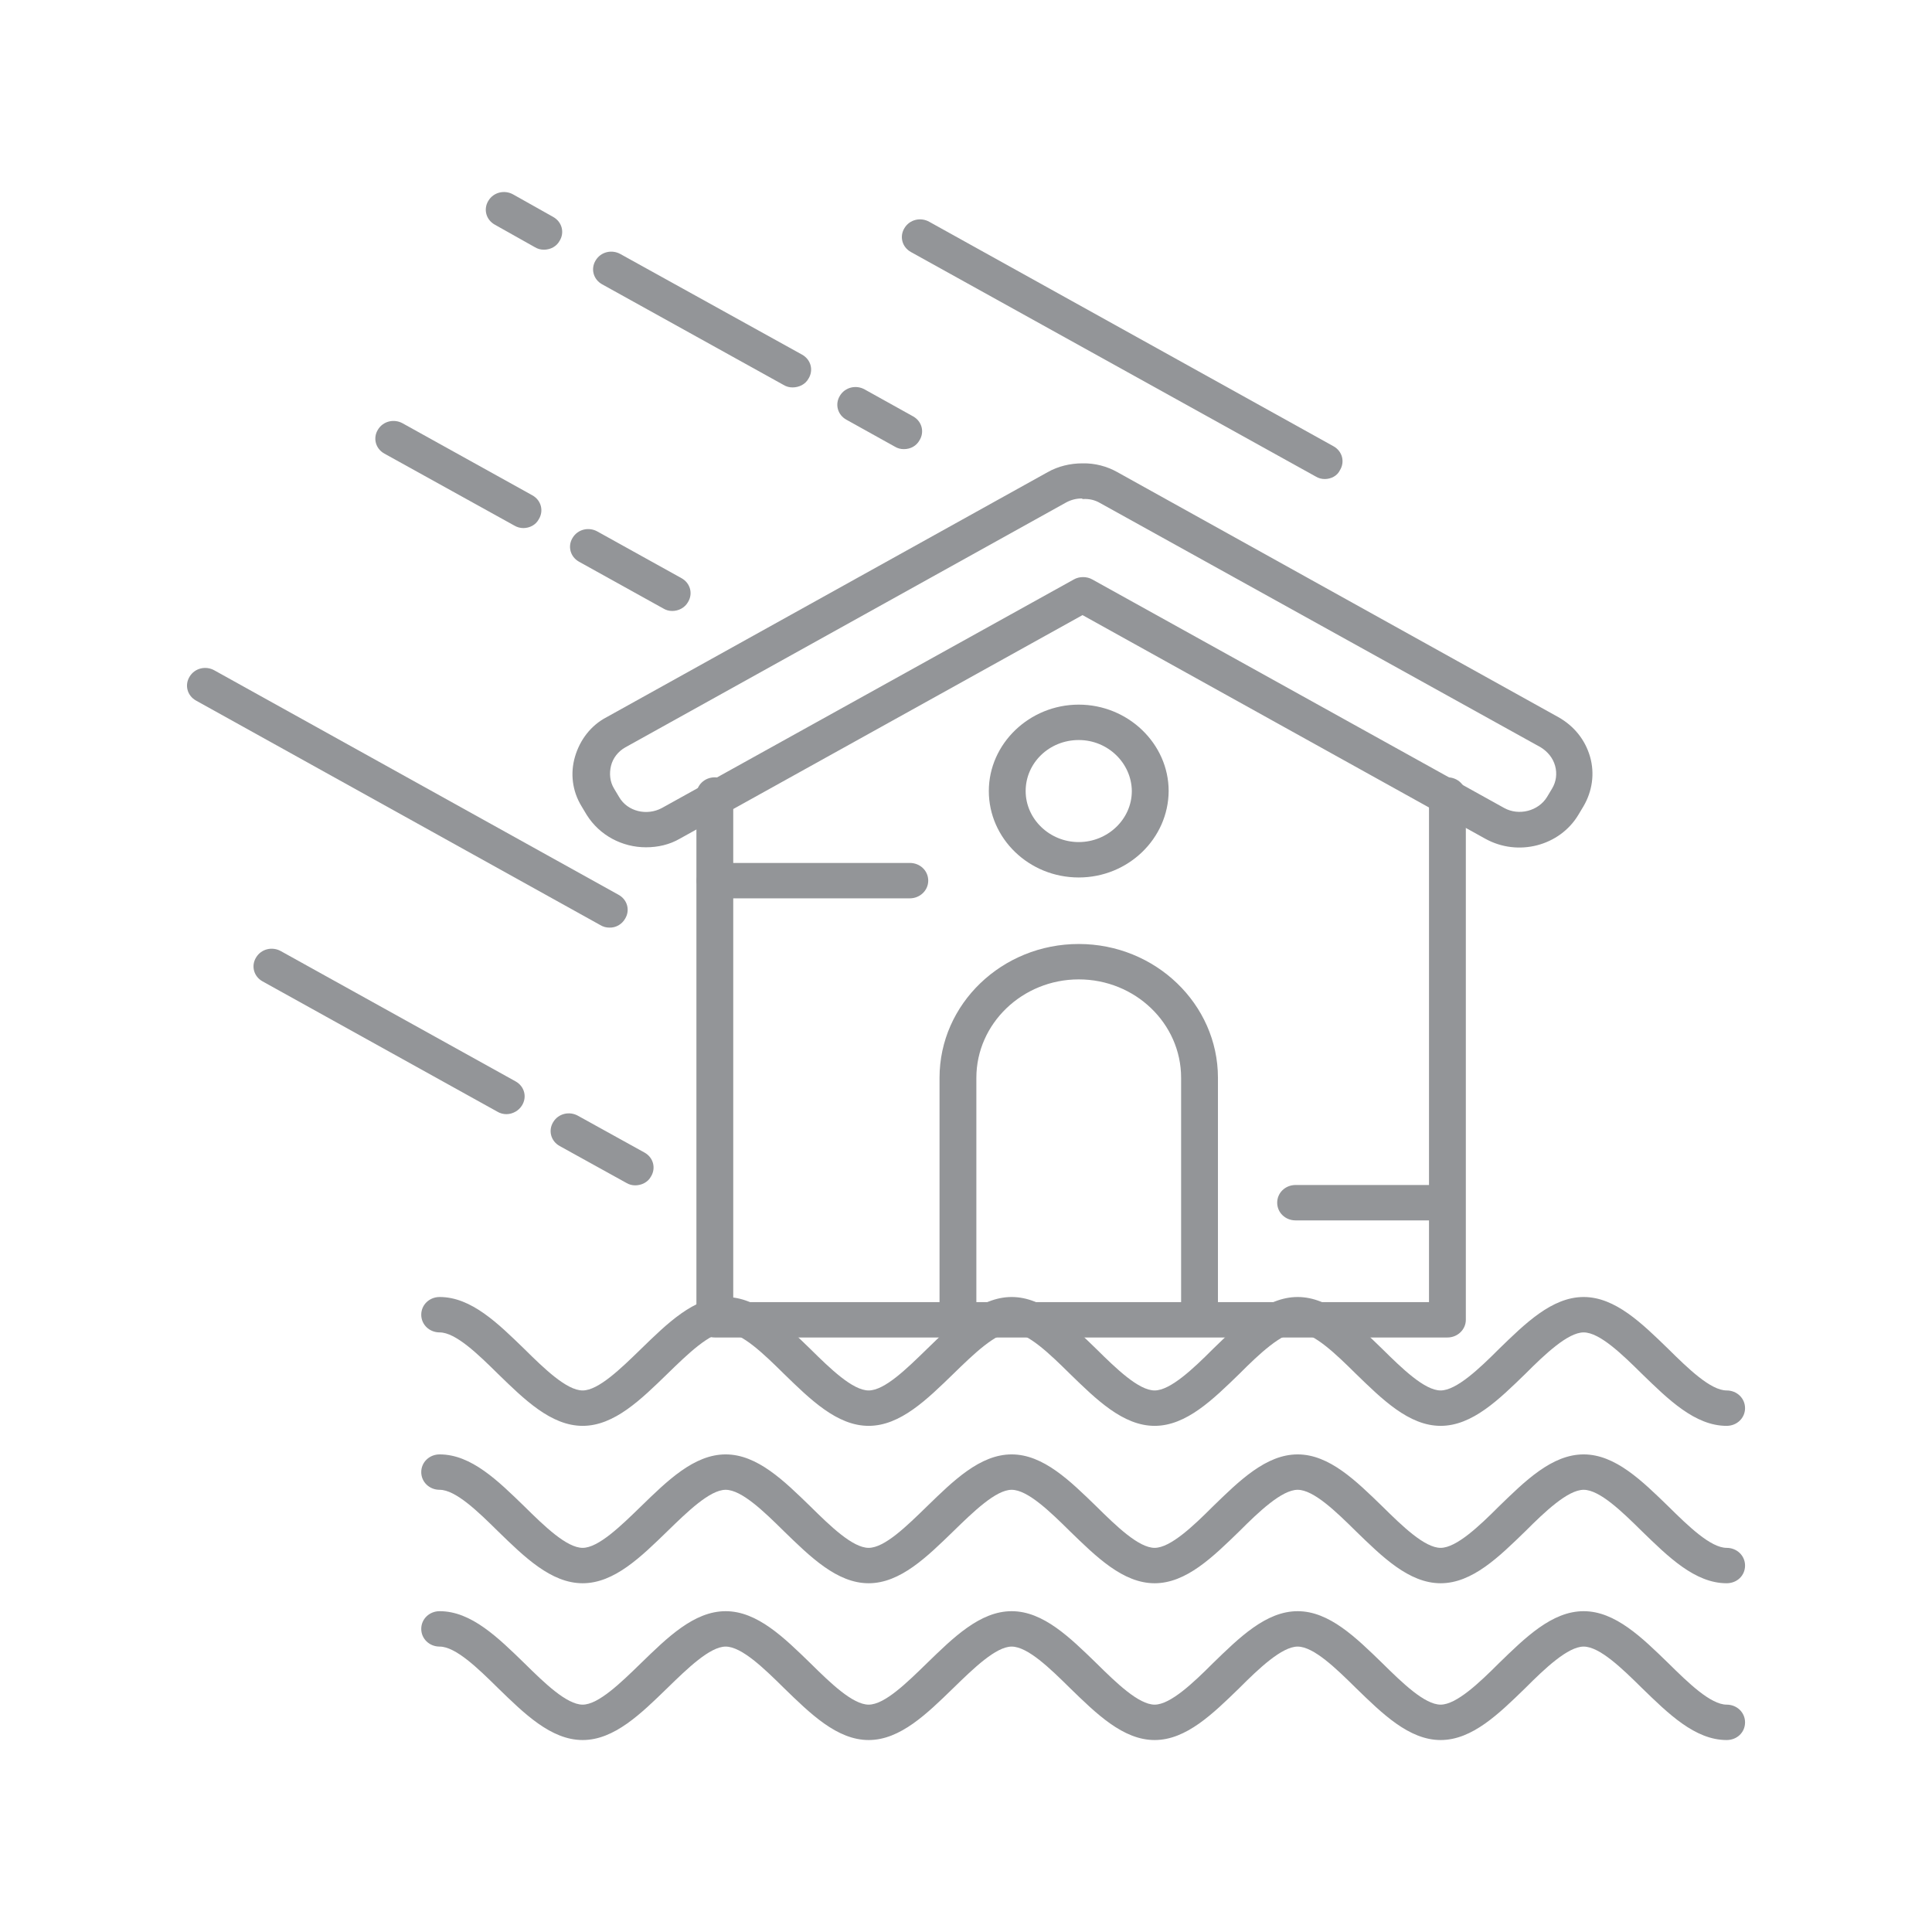 <?xml version="1.0" encoding="UTF-8" standalone="no" ?>
<!DOCTYPE svg PUBLIC "-//W3C//DTD SVG 1.1//EN" "http://www.w3.org/Graphics/SVG/1.1/DTD/svg11.dtd">
<svg xmlns="http://www.w3.org/2000/svg" xmlns:xlink="http://www.w3.org/1999/xlink" version="1.1" width="150" height="150" viewBox="0 0 150 150" xml:space="preserve">
<desc>Created with Fabric.js 4.2.0</desc>
<defs>
</defs>
<rect x="0" y="0" width="100%" height="100%" fill="transparent"></rect>
<g transform="matrix(1 0 0 1 75 75)" id="41834118-5462-46a0-b16e-997f6bdd49b3"  >
<rect style="stroke: none; stroke-width: 1; stroke-dasharray: none; stroke-linecap: butt; stroke-dashoffset: 0; stroke-linejoin: miter; stroke-miterlimit: 4; fill: rgb(255,255,255); fill-rule: nonzero; opacity: 1; visibility: hidden;" vector-effect="non-scaling-stroke"  x="-75" y="-75" rx="0" ry="0" width="150" height="150" />
</g>
<g transform="matrix(Infinity NaN NaN Infinity 0 0)" id="da3f1fd6-3a17-4dd2-868b-7dc15ebd074c"  >
</g>
<g transform="matrix(4.89 0 0 4.7 75 75)"  >
<g style="" vector-effect="non-scaling-stroke"   >
		<g transform="matrix(0.43 0 0 0.43 1.86 6.53)"  >
<path style="stroke: none; stroke-width: 1; stroke-dasharray: none; stroke-linecap: butt; stroke-dashoffset: 0; stroke-linejoin: miter; stroke-miterlimit: 4; fill: rgb(147,149,152); fill-rule: nonzero; opacity: 1;" vector-effect="non-scaling-stroke"  transform=" translate(-101.92, -101.66)" d="M 125.68 104.14 C 124.51 104.14 123.52 103.12 122.55 102.14 C 121.82 101.39 120.99 100.55 120.4 100.55 C 119.82 100.55 118.97 101.39 118.25 102.14 C 117.28 103.12 116.29 104.14 115.12 104.14 C 113.95 104.14 112.96 103.12 111.99 102.14 C 111.26 101.39 110.43 100.55 109.84 100.55 C 109.26 100.55 108.41 101.39 107.69 102.14 C 106.72 103.12 105.73 104.14 104.56 104.14 C 103.39 104.14 102.4 103.12 101.43 102.14 C 100.7 101.39 99.87 100.55 99.28 100.55 C 98.7 100.55 97.87 101.39 97.13 102.14 C 96.16 103.12 95.17 104.14 94 104.14 C 92.83 104.14 91.84 103.12 90.87 102.14 C 90.14 101.39 89.31 100.55 88.72 100.55 C 88.14 100.55 87.31 101.39 86.57 102.14 C 85.6 103.12 84.61 104.14 83.44 104.14 C 82.27 104.14 81.28 103.12 80.31 102.14 C 79.58 101.39 78.75 100.55 78.16 100.55 C 77.78 100.55 77.48 100.25 77.48 99.87 C 77.48 99.49 77.78 99.19 78.16 99.19 C 79.33 99.19 80.32 100.21 81.29 101.19 C 82.02 101.94 82.85 102.78 83.44 102.78 C 84.02 102.78 84.85 101.94 85.59 101.19 C 86.56 100.21 87.55 99.19 88.72 99.19 C 89.89 99.19 90.88 100.21 91.85 101.19 C 92.58 101.94 93.41 102.78 94 102.78 C 94.59 102.78 95.41 101.94 96.15 101.19 C 97.12 100.21 98.11 99.19 99.28 99.19 C 100.45 99.19 101.44 100.21 102.41 101.19 C 103.14 101.94 103.97 102.78 104.56 102.78 C 105.14 102.78 105.99 101.94 106.71 101.19 C 107.68 100.21 108.67 99.19 109.84 99.19 C 111.01 99.19 112 100.21 112.97 101.19 C 113.7 101.94 114.53 102.78 115.12 102.78 C 115.7 102.78 116.55 101.94 117.27 101.19 C 118.24 100.21 119.23 99.19 120.4 99.19 C 121.57 99.19 122.56 100.21 123.53 101.19 C 124.26 101.94 125.09 102.78 125.68 102.78 C 126.06 102.78 126.36 103.08 126.36 103.46 C 126.36 103.84 126.06 104.14 125.68 104.14 L 125.68 104.14 z" stroke-linecap="round" />
</g>
		<g transform="matrix(0.43 0 0 0.43 1.86 9.13)"  >
<path style="stroke: none; stroke-width: 1; stroke-dasharray: none; stroke-linecap: butt; stroke-dashoffset: 0; stroke-linejoin: miter; stroke-miterlimit: 4; fill: rgb(147,149,152); fill-rule: nonzero; opacity: 1;" vector-effect="non-scaling-stroke"  transform=" translate(-101.92, -107.77)" d="M 125.68 110.25 C 124.51 110.25 123.52 109.23 122.55 108.25 C 121.82 107.5 120.99 106.66 120.4 106.66 C 119.82 106.66 118.97 107.5 118.25 108.25 C 117.28 109.23 116.29 110.25 115.12 110.25 C 113.95 110.25 112.96 109.23 111.99 108.25 C 111.26 107.5 110.43 106.66 109.84 106.66 C 109.26 106.66 108.41 107.5 107.69 108.25 C 106.72 109.23 105.73 110.25 104.56 110.25 C 103.39 110.25 102.4 109.23 101.43 108.25 C 100.7 107.5 99.87 106.66 99.28 106.66 C 98.7 106.66 97.87 107.5 97.13 108.25 C 96.16 109.23 95.17 110.25 94 110.25 C 92.83 110.25 91.84 109.23 90.87 108.25 C 90.14 107.5 89.31 106.66 88.72 106.66 C 88.14 106.66 87.31 107.5 86.57 108.25 C 85.6 109.23 84.61 110.25 83.44 110.25 C 82.27 110.25 81.28 109.23 80.31 108.25 C 79.58 107.5 78.75 106.66 78.16 106.66 C 77.78 106.66 77.48 106.36 77.48 105.98 C 77.48 105.6 77.78 105.3 78.16 105.3 C 79.33 105.3 80.32 106.32 81.29 107.3 C 82.02 108.05 82.85 108.89 83.44 108.89 C 84.02 108.89 84.85 108.05 85.59 107.3 C 86.56 106.32 87.55 105.3 88.72 105.3 C 89.89 105.3 90.88 106.32 91.85 107.3 C 92.58 108.05 93.41 108.89 94 108.89 C 94.59 108.89 95.41 108.05 96.15 107.3 C 97.12 106.32 98.11 105.3 99.28 105.3 C 100.45 105.3 101.44 106.32 102.41 107.3 C 103.14 108.05 103.97 108.89 104.56 108.89 C 105.14 108.89 105.99 108.05 106.71 107.3 C 107.68 106.32 108.67 105.3 109.84 105.3 C 111.01 105.3 112 106.32 112.97 107.3 C 113.7 108.05 114.53 108.89 115.12 108.89 C 115.7 108.89 116.55 108.05 117.27 107.3 C 118.24 106.32 119.23 105.3 120.4 105.3 C 121.57 105.3 122.56 106.32 123.53 107.3 C 124.26 108.05 125.09 108.89 125.68 108.89 C 126.06 108.89 126.36 109.19 126.36 109.57 C 126.36 109.96 126.06 110.25 125.68 110.25 L 125.68 110.25 z" stroke-linecap="round" />
</g>
		<g transform="matrix(0.43 0 0 0.43 1.86 11.72)"  >
<path style="stroke: none; stroke-width: 1; stroke-dasharray: none; stroke-linecap: butt; stroke-dashoffset: 0; stroke-linejoin: miter; stroke-miterlimit: 4; fill: rgb(147,149,152); fill-rule: nonzero; opacity: 1;" vector-effect="non-scaling-stroke"  transform=" translate(-101.92, -113.9)" d="M 125.68 116.38 C 124.51 116.38 123.52 115.36 122.55 114.38 C 121.82 113.63 120.99 112.79 120.4 112.79 C 119.82 112.79 118.97 113.63 118.25 114.38 C 117.28 115.36 116.29 116.38 115.12 116.38 C 113.95 116.38 112.96 115.36 111.99 114.38 C 111.26 113.63 110.43 112.79 109.84 112.79 C 109.26 112.79 108.41 113.63 107.69 114.38 C 106.72 115.36 105.73 116.38 104.56 116.38 C 103.39 116.38 102.4 115.36 101.43 114.38 C 100.7 113.63 99.87 112.79 99.28 112.79 C 98.7 112.79 97.87 113.63 97.13 114.38 C 96.16 115.36 95.17 116.38 94 116.38 C 92.83 116.38 91.84 115.36 90.87 114.38 C 90.14 113.63 89.31 112.79 88.72 112.79 C 88.14 112.79 87.31 113.63 86.57 114.38 C 85.6 115.36 84.61 116.38 83.44 116.38 C 82.27 116.38 81.28 115.36 80.31 114.38 C 79.58 113.63 78.75 112.79 78.16 112.79 C 77.78 112.79 77.48 112.49 77.48 112.11 C 77.48 111.73 77.78 111.43 78.16 111.43 C 79.33 111.43 80.32 112.45 81.29 113.43 C 82.02 114.18 82.85 115.02 83.44 115.02 C 84.02 115.02 84.85 114.18 85.59 113.43 C 86.56 112.45 87.55 111.43 88.72 111.43 C 89.89 111.43 90.88 112.45 91.85 113.43 C 92.58 114.18 93.41 115.02 94 115.02 C 94.59 115.02 95.41 114.18 96.15 113.43 C 97.12 112.45 98.11 111.43 99.28 111.43 C 100.45 111.43 101.44 112.45 102.41 113.43 C 103.14 114.18 103.97 115.02 104.56 115.02 C 105.14 115.02 105.99 114.18 106.71 113.43 C 107.68 112.45 108.67 111.43 109.84 111.43 C 111.01 111.43 112 112.45 112.97 113.43 C 113.7 114.18 114.53 115.02 115.12 115.02 C 115.7 115.02 116.55 114.18 117.27 113.43 C 118.24 112.45 119.23 111.43 120.4 111.43 C 121.57 111.43 122.56 112.45 123.53 113.43 C 124.26 114.18 125.09 115.02 125.68 115.02 C 126.06 115.02 126.36 115.32 126.36 115.7 C 126.36 116.09 126.06 116.38 125.68 116.38 L 125.68 116.38 z" stroke-linecap="round" />
</g>
		<g transform="matrix(0.43 0 0 0.43 1.79 -2.89)"  >
<path style="stroke: none; stroke-width: 1; stroke-dasharray: none; stroke-linecap: butt; stroke-dashoffset: 0; stroke-linejoin: miter; stroke-miterlimit: 4; fill: rgb(147,149,152); fill-rule: nonzero; opacity: 1;" vector-effect="non-scaling-stroke"  transform=" translate(-101.97, -79.52)" d="M 101.97 82.84 C 100.13 82.84 98.65 81.34 98.65 79.52 C 98.65 77.7 100.15 76.2 101.97 76.2 C 103.79 76.2 105.29 77.7 105.29 79.52 C 105.28 81.34 103.8 82.84 101.97 82.84 z M 101.97 77.56 C 100.88 77.56 100.01 78.44 100.01 79.52 C 100.01 80.59 100.89 81.48 101.97 81.48 C 103.04 81.48 103.93 80.6 103.93 79.52 C 103.92 78.45 103.05 77.56 101.97 77.56 z" stroke-linecap="round" />
</g>
		<g transform="matrix(0.43 0 0 0.43 1.85 -5.13)"  >
<path style="stroke: none; stroke-width: 1; stroke-dasharray: none; stroke-linecap: butt; stroke-dashoffset: 0; stroke-linejoin: miter; stroke-miterlimit: 4; fill: rgb(147,149,152); fill-rule: nonzero; opacity: 1;" vector-effect="non-scaling-stroke"  transform=" translate(-101.95, -74.24)" d="M 85.83 81.61 C 84.96 81.61 84.12 81.16 83.64 80.36 L 83.45 80.03 C 83.11 79.45 83.03 78.77 83.21 78.13 C 83.39 77.49 83.79 76.93 84.38 76.61 L 100.66 67.2 C 101.05 66.97 101.5 66.86 101.95 66.86 C 102.4 66.85 102.85 66.97 103.24 67.2 L 119.52 76.61 C 120.1 76.95 120.51 77.48 120.69 78.13 C 120.87 78.78 120.77 79.46 120.45 80.03 L 120.26 80.36 C 119.57 81.56 118.03 81.98 116.82 81.28 L 101.95 72.69 L 87.08 81.28 C 86.7 81.51 86.27 81.61 85.83 81.61 L 85.83 81.61 z M 101.92 68.21 C 101.72 68.21 101.53 68.26 101.35 68.36 L 85.07 77.77 C 84.81 77.92 84.61 78.18 84.54 78.48 C 84.47 78.78 84.5 79.09 84.65 79.35 L 84.84 79.68 C 85.15 80.24 85.87 80.41 86.42 80.1 L 101.63 71.32 C 101.83 71.2 102.11 71.2 102.31 71.32 L 117.52 80.1 C 118.06 80.41 118.78 80.22 119.1 79.68 L 119.29 79.35 C 119.44 79.09 119.48 78.78 119.4 78.48 C 119.32 78.18 119.13 77.94 118.87 77.77 L 102.59 68.38 C 102.41 68.27 102.2 68.22 101.99 68.23 L 101.95 68.23 C 101.94 68.21 101.92 68.21 101.92 68.21 L 101.92 68.21 z" stroke-linecap="round" />
</g>
		<g transform="matrix(0.43 0 0 0.43 1.83 1.51)"  >
<path style="stroke: none; stroke-width: 1; stroke-dasharray: none; stroke-linecap: butt; stroke-dashoffset: 0; stroke-linejoin: miter; stroke-miterlimit: 4; fill: rgb(147,149,152); fill-rule: nonzero; opacity: 1;" vector-effect="non-scaling-stroke"  transform=" translate(-101.97, -89.79)" d="M 115.49 100.55 L 88.44 100.55 C 88.06 100.55 87.76 100.25 87.76 99.87 L 87.76 79.71 C 87.76 79.33 88.06 79.03 88.44 79.03 C 88.82 79.03 89.12 79.33 89.12 79.71 L 89.12 99.19 L 114.81 99.19 L 114.81 79.71 C 114.81 79.33 115.11 79.03 115.49 79.03 C 115.87 79.03 116.17 79.33 116.17 79.71 L 116.17 99.87 C 116.17 100.24 115.87 100.55 115.49 100.55 L 115.49 100.55 z" stroke-linecap="round" />
</g>
		<g transform="matrix(0.43 0 0 0.43 1.79 2.87)"  >
<path style="stroke: none; stroke-width: 1; stroke-dasharray: none; stroke-linecap: butt; stroke-dashoffset: 0; stroke-linejoin: miter; stroke-miterlimit: 4; fill: rgb(147,149,152); fill-rule: nonzero; opacity: 1;" vector-effect="non-scaling-stroke"  transform=" translate(-101.96, -93.02)" d="M 106.42 100.55 C 106.04 100.55 105.74 100.25 105.74 99.87 L 105.74 90.64 C 105.74 88.55 104.04 86.86 101.96 86.86 C 99.88 86.86 98.18 88.56 98.18 90.64 L 98.18 99.87 C 98.18 100.25 97.88 100.55 97.5 100.55 C 97.12 100.55 96.82 100.25 96.82 99.87 L 96.82 90.64 C 96.82 87.8 99.13 85.5 101.96 85.5 C 104.79 85.5 107.1 87.81 107.1 90.64 L 107.1 99.87 C 107.1 100.24 106.8 100.55 106.42 100.55 L 106.42 100.55 z" stroke-linecap="round" />
</g>
		<g transform="matrix(0.43 0 0 0.43 -2.44 -1.41)"  >
<path style="stroke: none; stroke-width: 1; stroke-dasharray: none; stroke-linecap: butt; stroke-dashoffset: 0; stroke-linejoin: miter; stroke-miterlimit: 4; fill: rgb(147,149,152); fill-rule: nonzero; opacity: 1;" vector-effect="non-scaling-stroke"  transform=" translate(-92.03, -83.04)" d="M 95.63 83.72 L 88.44 83.72 C 88.06 83.72 87.76 83.42 87.76 83.04 C 87.76 82.66 88.06 82.36 88.44 82.36 L 95.63 82.36 C 96.01 82.36 96.31 82.66 96.31 83.04 C 96.31 83.42 96 83.72 95.63 83.72 z" stroke-linecap="round" />
</g>
		<g transform="matrix(0.43 0 0 0.43 6.39 3.91)"  >
<path style="stroke: none; stroke-width: 1; stroke-dasharray: none; stroke-linecap: butt; stroke-dashoffset: 0; stroke-linejoin: miter; stroke-miterlimit: 4; fill: rgb(147,149,152); fill-rule: nonzero; opacity: 1;" vector-effect="non-scaling-stroke"  transform=" translate(-112.8, -95.55)" d="M 115.49 96.23 L 110.11 96.23 C 109.73 96.23 109.43 95.93 109.43 95.55 C 109.43 95.17 109.73 94.87 110.11 94.87 L 115.49 94.87 C 115.87 94.87 116.17 95.17 116.17 95.55 C 116.17 95.93 115.87 96.23 115.49 96.23 z" stroke-linecap="round" />
</g>
		<g transform="matrix(0.43 0 0 0.43 2.48 -10.19)"  >
<path style="stroke: none; stroke-width: 1; stroke-dasharray: none; stroke-linecap: butt; stroke-dashoffset: 0; stroke-linejoin: miter; stroke-miterlimit: 4; fill: rgb(147,149,152); fill-rule: nonzero; opacity: 1;" vector-effect="non-scaling-stroke"  transform=" translate(-103.55, -62.35)" d="M 111.03 67.34 C 110.91 67.34 110.8 67.31 110.69 67.24 L 95.75 58.62 C 95.42 58.43 95.32 58.02 95.51 57.7 C 95.7 57.37 96.11 57.27 96.43 57.46 L 111.35 66.08 C 111.68 66.27 111.78 66.68 111.59 67 C 111.49 67.22 111.26 67.34 111.03 67.34 L 111.03 67.34 z" stroke-linecap="round" />
</g>
		<g transform="matrix(0.43 0 0 0.43 -4.19 -10.68)"  >
<path style="stroke: none; stroke-width: 1; stroke-dasharray: none; stroke-linecap: butt; stroke-dashoffset: 0; stroke-linejoin: miter; stroke-miterlimit: 4; fill: rgb(147,149,152); fill-rule: nonzero; opacity: 1;" vector-effect="non-scaling-stroke"  transform=" translate(-87.91, -61.23)" d="M 91.25 63.84 C 91.13 63.84 91.02 63.81 90.91 63.74 L 84.22 59.88 C 83.89 59.69 83.79 59.28 83.98 58.96 C 84.17 58.63 84.58 58.53 84.9 58.72 L 91.6 62.58 C 91.93 62.77 92.03 63.18 91.84 63.5 C 91.72 63.73 91.48 63.84 91.25 63.84 L 91.25 63.84 z" stroke-linecap="round" />
</g>
		<g transform="matrix(0.43 0 0 0.43 -8.87 -2.78)"  >
<path style="stroke: none; stroke-width: 1; stroke-dasharray: none; stroke-linecap: butt; stroke-dashoffset: 0; stroke-linejoin: miter; stroke-miterlimit: 4; fill: rgb(147,149,152); fill-rule: nonzero; opacity: 1;" vector-effect="non-scaling-stroke"  transform=" translate(-76.88, -79.76)" d="M 84.34 84.75 C 84.22 84.75 84.11 84.72 84 84.65 L 69.08 76.03 C 68.75 75.84 68.65 75.43 68.84 75.11 C 69.03 74.78 69.44 74.68 69.76 74.87 L 84.68 83.49 C 85.01 83.68 85.11 84.09 84.92 84.41 C 84.8 84.63 84.57 84.76 84.34 84.75 L 84.34 84.75 z" stroke-linecap="round" />
</g>
		<g transform="matrix(0.43 0 0 0.43 -9.16 1.08)"  >
<path style="stroke: none; stroke-width: 1; stroke-dasharray: none; stroke-linecap: butt; stroke-dashoffset: 0; stroke-linejoin: miter; stroke-miterlimit: 4; fill: rgb(147,149,152); fill-rule: nonzero; opacity: 1;" vector-effect="non-scaling-stroke"  transform=" translate(-76.24, -88.87)" d="M 80.57 92.05 C 80.46 92.05 80.34 92.02 80.23 91.95 L 71.57 86.95 C 71.24 86.76 71.14 86.35 71.33 86.03 C 71.52 85.7 71.93 85.6 72.25 85.79 L 80.91 90.79 C 81.24 90.98 81.34 91.39 81.15 91.71 C 81.03 91.92 80.8 92.05 80.57 92.05 L 80.57 92.05 z" stroke-linecap="round" />
</g>
		<g transform="matrix(0.43 0 0 0.43 -8.06 -8.12)"  >
<path style="stroke: none; stroke-width: 1; stroke-dasharray: none; stroke-linecap: butt; stroke-dashoffset: 0; stroke-linejoin: miter; stroke-miterlimit: 4; fill: rgb(147,149,152); fill-rule: nonzero; opacity: 1;" vector-effect="non-scaling-stroke"  transform=" translate(-78.84, -67.25)" d="M 81.24 69.31 C 81.13 69.31 81.01 69.28 80.9 69.21 L 76.11 66.45 C 75.78 66.26 75.68 65.85 75.87 65.53 C 76.06 65.2 76.47 65.1 76.79 65.29 L 81.57 68.05 C 81.9 68.24 82 68.65 81.81 68.97 C 81.7 69.19 81.47 69.31 81.24 69.31 L 81.24 69.31 z" stroke-linecap="round" />
</g>
		<g transform="matrix(0.43 0 0 0.43 -5.33 -6.54)"  >
<path style="stroke: none; stroke-width: 1; stroke-dasharray: none; stroke-linecap: butt; stroke-dashoffset: 0; stroke-linejoin: miter; stroke-miterlimit: 4; fill: rgb(147,149,152); fill-rule: nonzero; opacity: 1;" vector-effect="non-scaling-stroke"  transform=" translate(-85.26, -70.96)" d="M 86.81 72.53 C 86.69 72.53 86.58 72.5 86.47 72.43 L 83.37 70.64 C 83.04 70.45 82.94 70.04 83.13 69.72 C 83.32 69.39 83.73 69.29 84.05 69.48 L 87.15 71.27 C 87.48 71.46 87.58 71.87 87.39 72.19 C 87.27 72.41 87.04 72.53 86.81 72.53 L 86.81 72.53 z" stroke-linecap="round" />
</g>
		<g transform="matrix(0.43 0 0 0.43 -1.37 -9.05)"  >
<path style="stroke: none; stroke-width: 1; stroke-dasharray: none; stroke-linecap: butt; stroke-dashoffset: 0; stroke-linejoin: miter; stroke-miterlimit: 4; fill: rgb(147,149,152); fill-rule: nonzero; opacity: 1;" vector-effect="non-scaling-stroke"  transform=" translate(-94.59, -65.09)" d="M 95.48 66.28 C 95.36 66.28 95.25 66.25 95.14 66.18 L 93.36 65.15 C 93.03 64.96 92.93 64.55 93.12 64.23 C 93.31 63.9 93.72 63.8 94.04 63.99 L 95.82 65.02 C 96.15 65.21 96.25 65.62 96.06 65.94 C 95.94 66.16 95.73 66.28 95.48 66.28 L 95.48 66.28 z" stroke-linecap="round" />
</g>
		<g transform="matrix(0.43 0 0 0.43 -7.02 -12.31)"  >
<path style="stroke: none; stroke-width: 1; stroke-dasharray: none; stroke-linecap: butt; stroke-dashoffset: 0; stroke-linejoin: miter; stroke-miterlimit: 4; fill: rgb(147,149,152); fill-rule: nonzero; opacity: 1;" vector-effect="non-scaling-stroke"  transform=" translate(-81.28, -57.41)" d="M 82.02 58.52 C 81.9 58.52 81.79 58.49 81.68 58.42 L 80.21 57.56 C 79.88 57.37 79.78 56.96 79.97 56.64 C 80.16 56.31 80.57 56.21 80.89 56.4 L 82.36 57.26 C 82.69 57.45 82.79 57.86 82.6 58.18 C 82.49 58.39 82.27 58.52 82.02 58.52 L 82.02 58.52 z" stroke-linecap="round" />
</g>
		<g transform="matrix(0.43 0 0 0.43 -5.78 3.03)"  >
<path style="stroke: none; stroke-width: 1; stroke-dasharray: none; stroke-linecap: butt; stroke-dashoffset: 0; stroke-linejoin: miter; stroke-miterlimit: 4; fill: rgb(147,149,152); fill-rule: nonzero; opacity: 1;" vector-effect="non-scaling-stroke"  transform=" translate(-84.19, -93.46)" d="M 85.42 94.84 C 85.3 94.84 85.19 94.81 85.08 94.74 L 82.63 93.33 C 82.3 93.14 82.2 92.73 82.39 92.41 C 82.58 92.08 82.99 91.98 83.31 92.17 L 85.76 93.58 C 86.09 93.77 86.19 94.18 86 94.5 C 85.89 94.72 85.65 94.84 85.42 94.84 L 85.42 94.84 z" stroke-linecap="round" />
</g>
</g>
</g>
</svg>